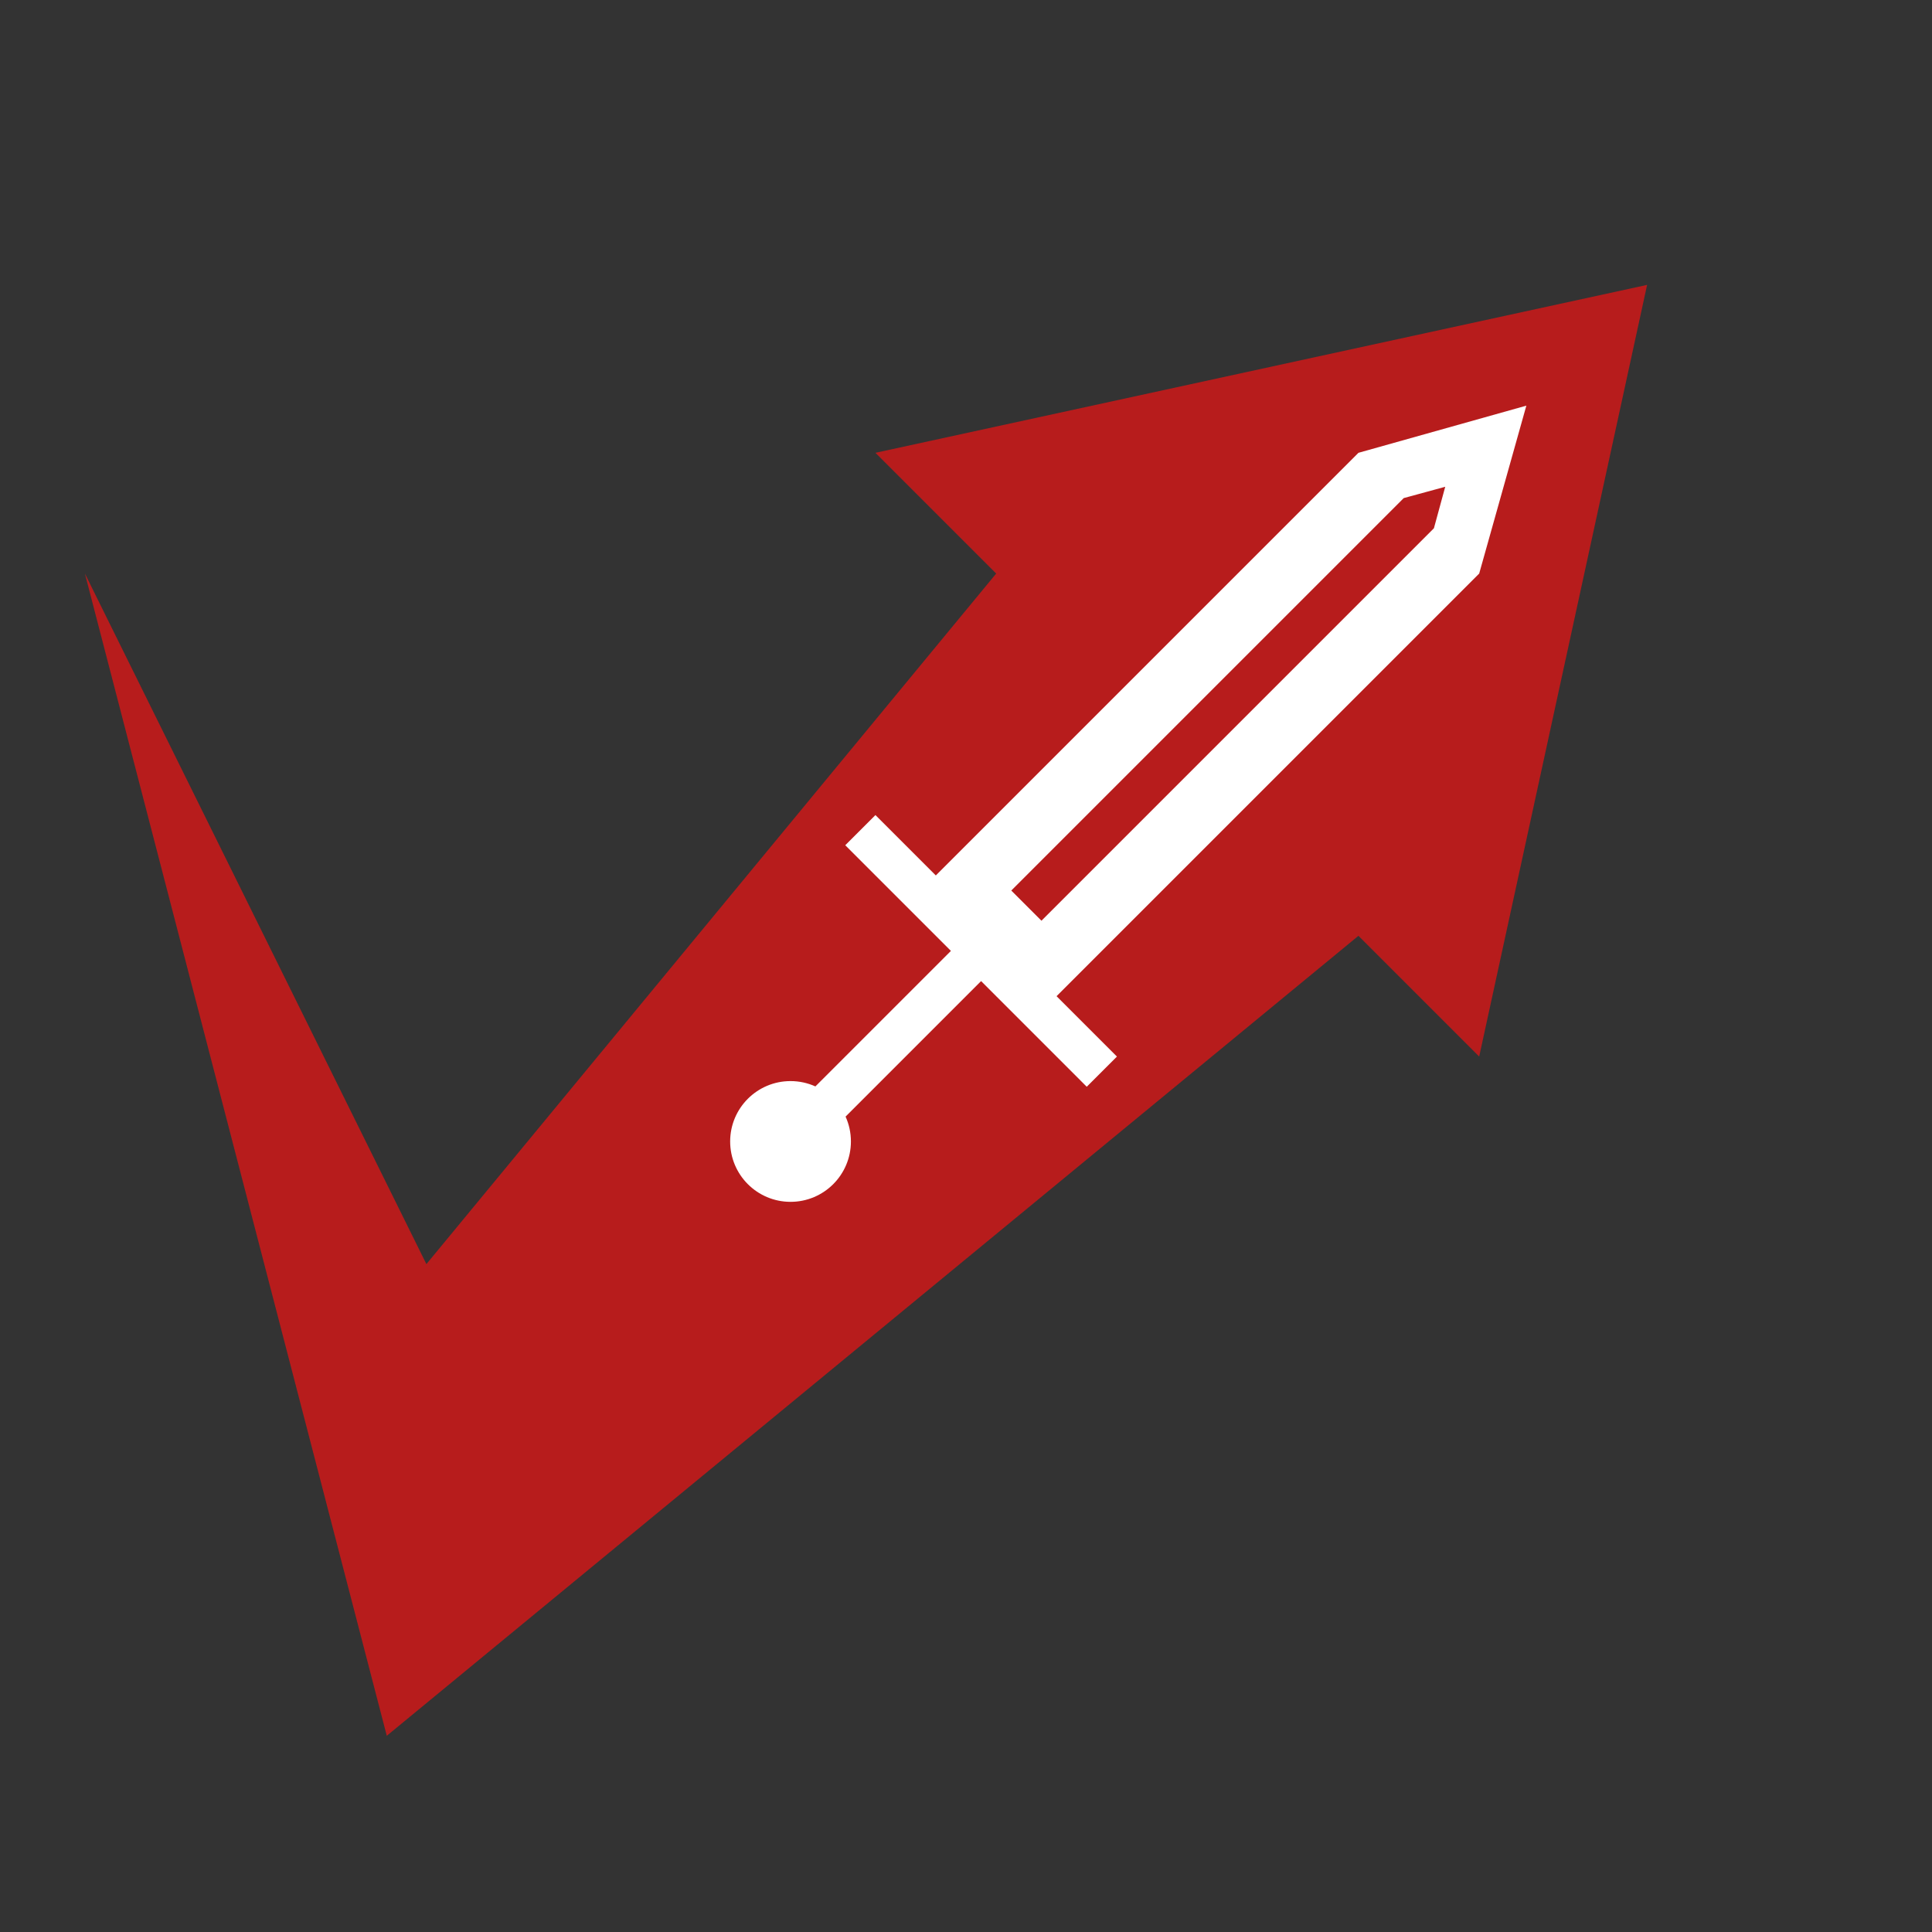 <?xml version="1.0" encoding="UTF-8"?>
<svg width="1024px" height="1024px" viewBox="0 0 1024 1024" version="1.1" xmlns="http://www.w3.org/2000/svg" xmlns:xlink="http://www.w3.org/1999/xlink">
    <rect x="0" y="0" width="1024" height="1024" fill="#333333" stroke="none"/>
    <!-- Generator: Sketch 50.2 (55047) - http://www.bohemiancoding.com/sketch -->
    <title>logo_circle</title>
    <desc>Created with Sketch.</desc>
    <defs></defs>
    <g id="Page-1" stroke="none" stroke-width="1" fill="none" fill-rule="evenodd">
        <g id="logo">
            <g id="arrow" transform="translate(1, 0)" fill="#B71C1C">
                <path d="M719,496 L204,920 L44,304 L225,670 L527,304 L463,240 L872,151 L783,560 L719,496 Z"></path>
            </g>
            <g id="sword" transform="translate(387, 215)">
                <path d="M45.172,360.828 L117,289 L61,233 L77,217 L109,249 L333,25 L422,0 L397,89 L173,313 L205,345 L189,361 L133,305 L61.172,376.828 C62.989,380.845 64,385.304 64,390 C64,407.673 49.673,422 32,422 C14.327,422 0,407.673 0,390 C0,372.327 14.327,358 32,358 C36.696,358 41.155,359.011 45.172,360.828 Z" fill="#FFFFFF"></path>
                <path d="M357,49 L379,43 L373,65 L165,273 L149,257 L357,49 Z" id="fuller" fill="#B71C1C"></path>
            </g>
        </g>
    </g>
</svg>
